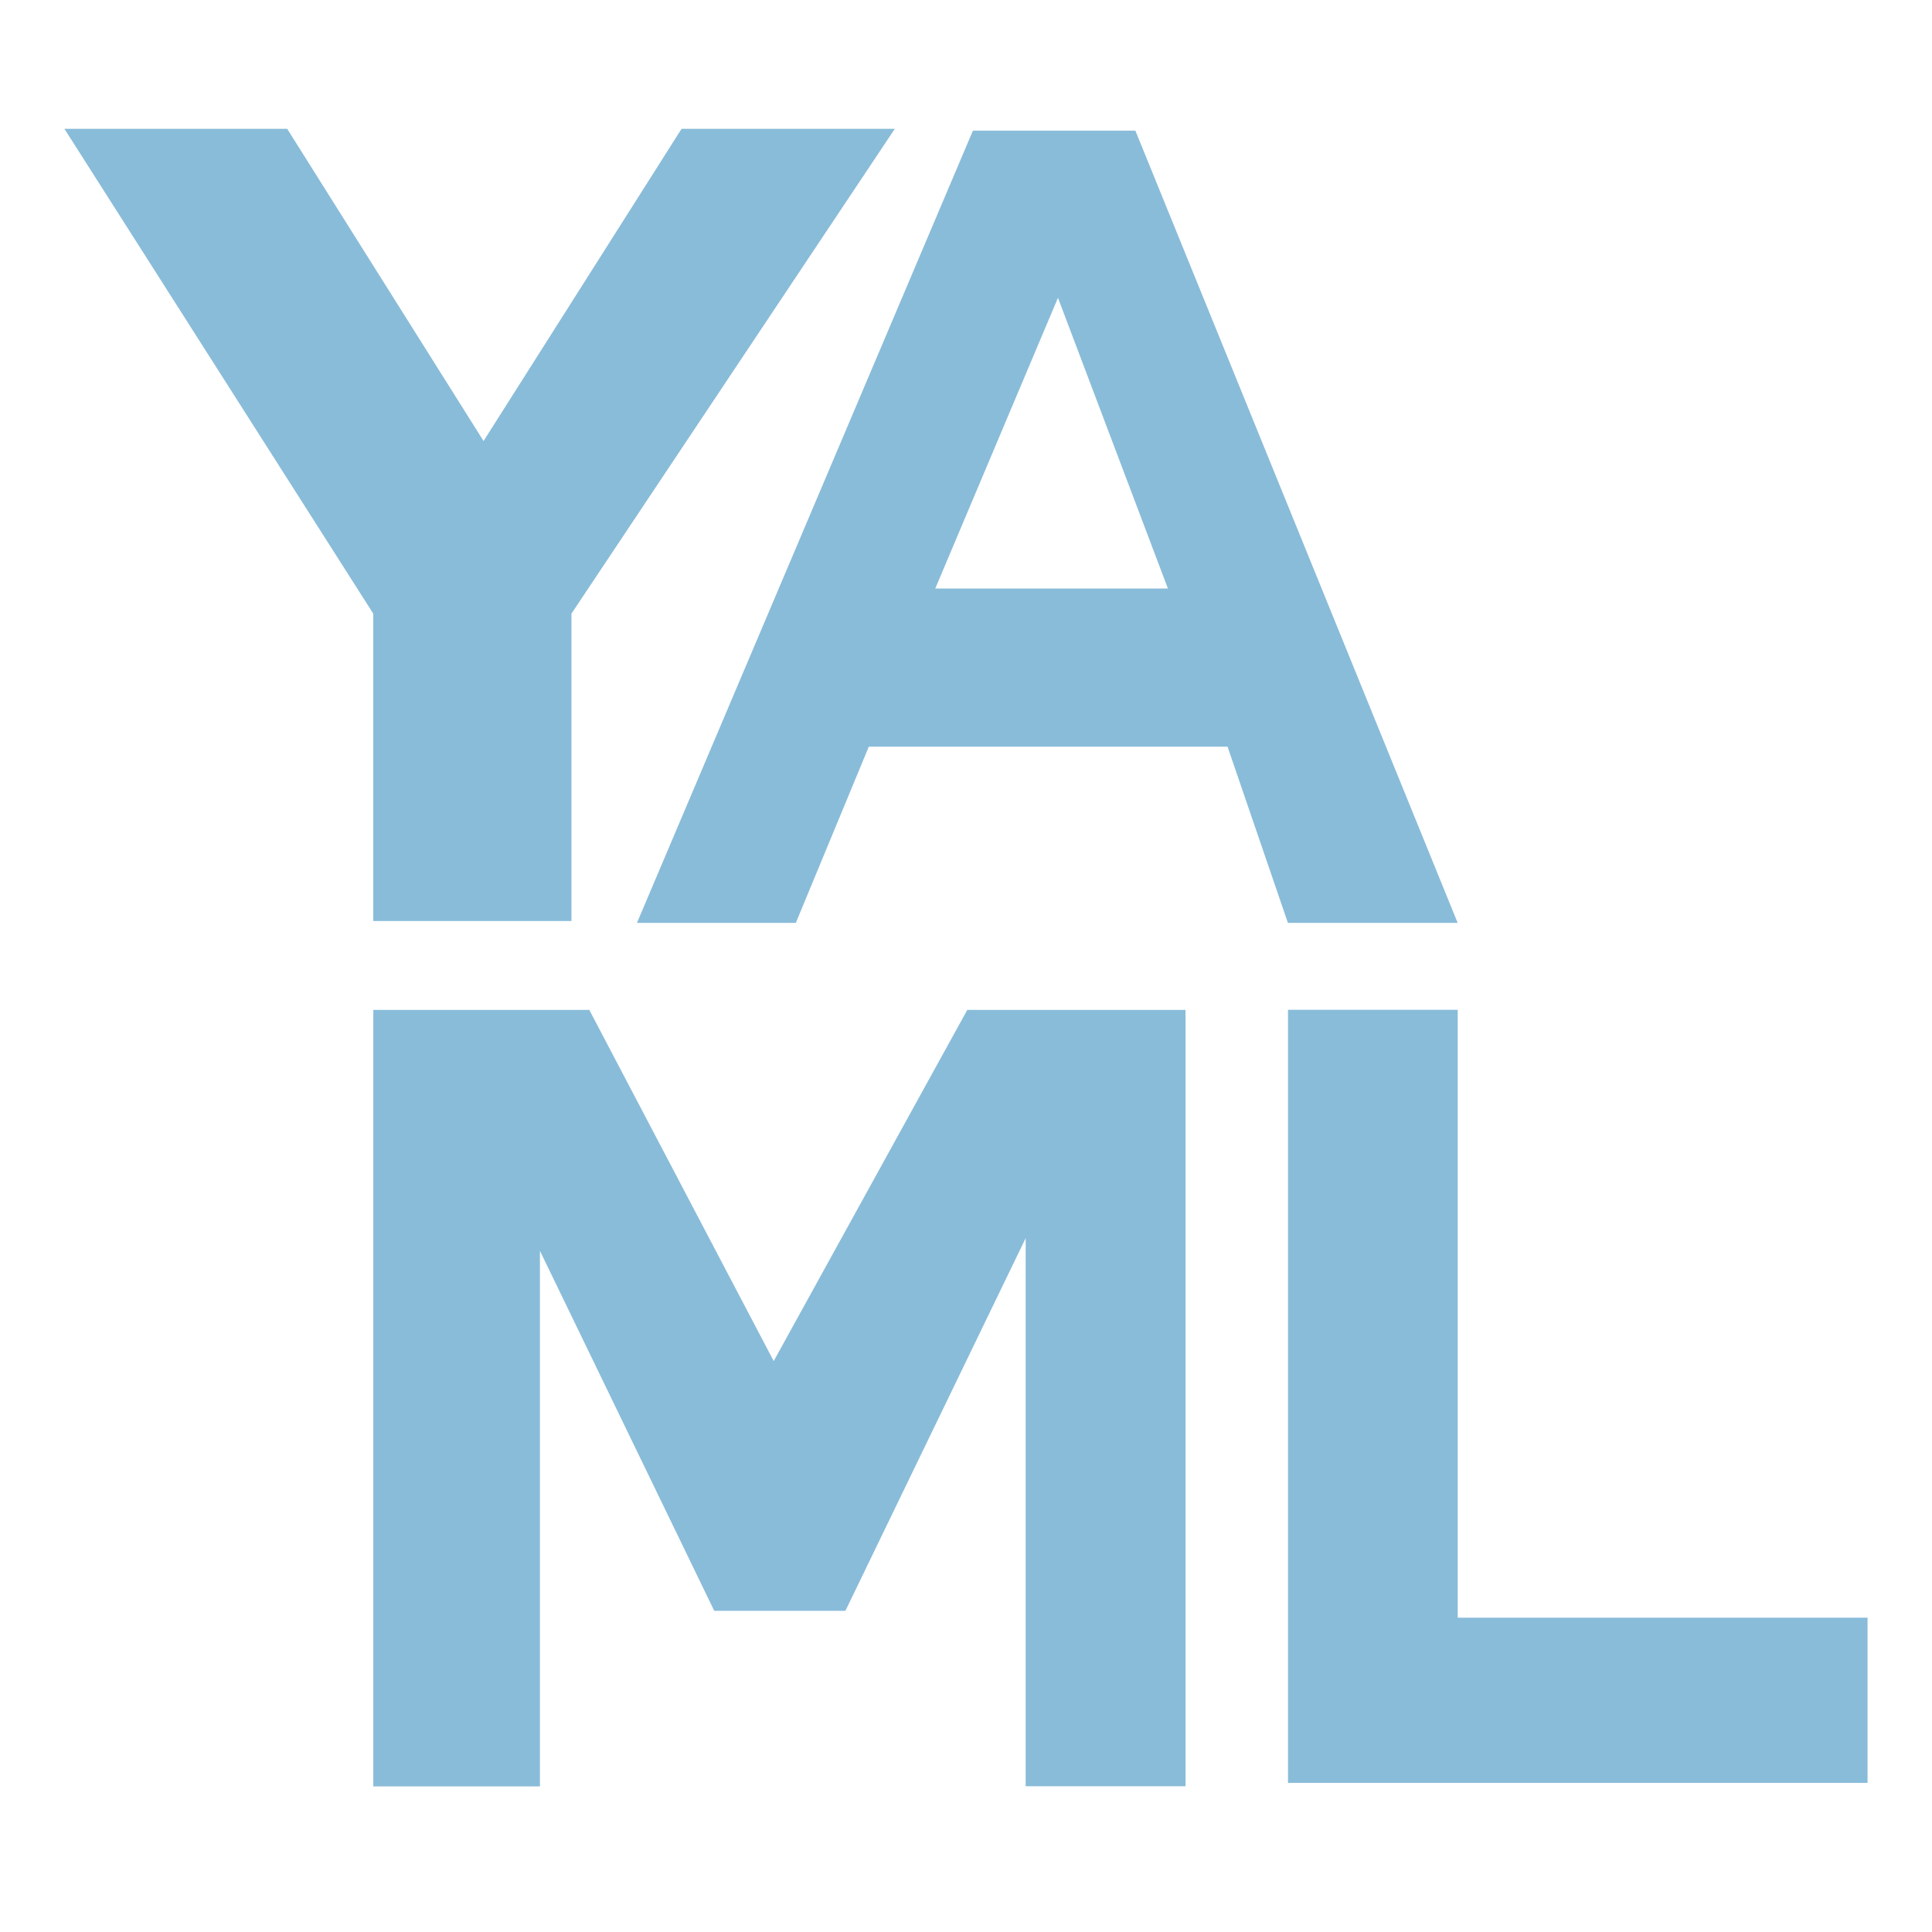 <svg width="45" height="45" viewBox="0 0 45 45" fill="none" xmlns="http://www.w3.org/2000/svg">
<path d="M20.842 3L13.31 14.293V21.453H8.694V14.293L1.5 3H6.689L11.263 10.272L15.875 3H20.842Z" fill="#89BCD9"/>
<path d="M28.592 17.392H20.236L18.536 21.496H14.836L22.661 3.043H26.445L33.952 21.496H29.998L28.592 17.392H28.592ZM27.203 13.708L24.642 6.936L21.784 13.708H27.203Z" fill="#89BCD9"/>
<path d="M8.695 23.523V41.609H12.576V29.134L16.636 37.519H19.691L23.89 28.839V41.605H27.613V23.523H22.53L18.021 31.702L13.726 23.523H8.695Z" fill="#89BCD9"/>
<path d="M43.499 37.679H33.953V23.52H30V41.527H43.499V37.679Z" fill="#89BCD9"/>
</svg>
